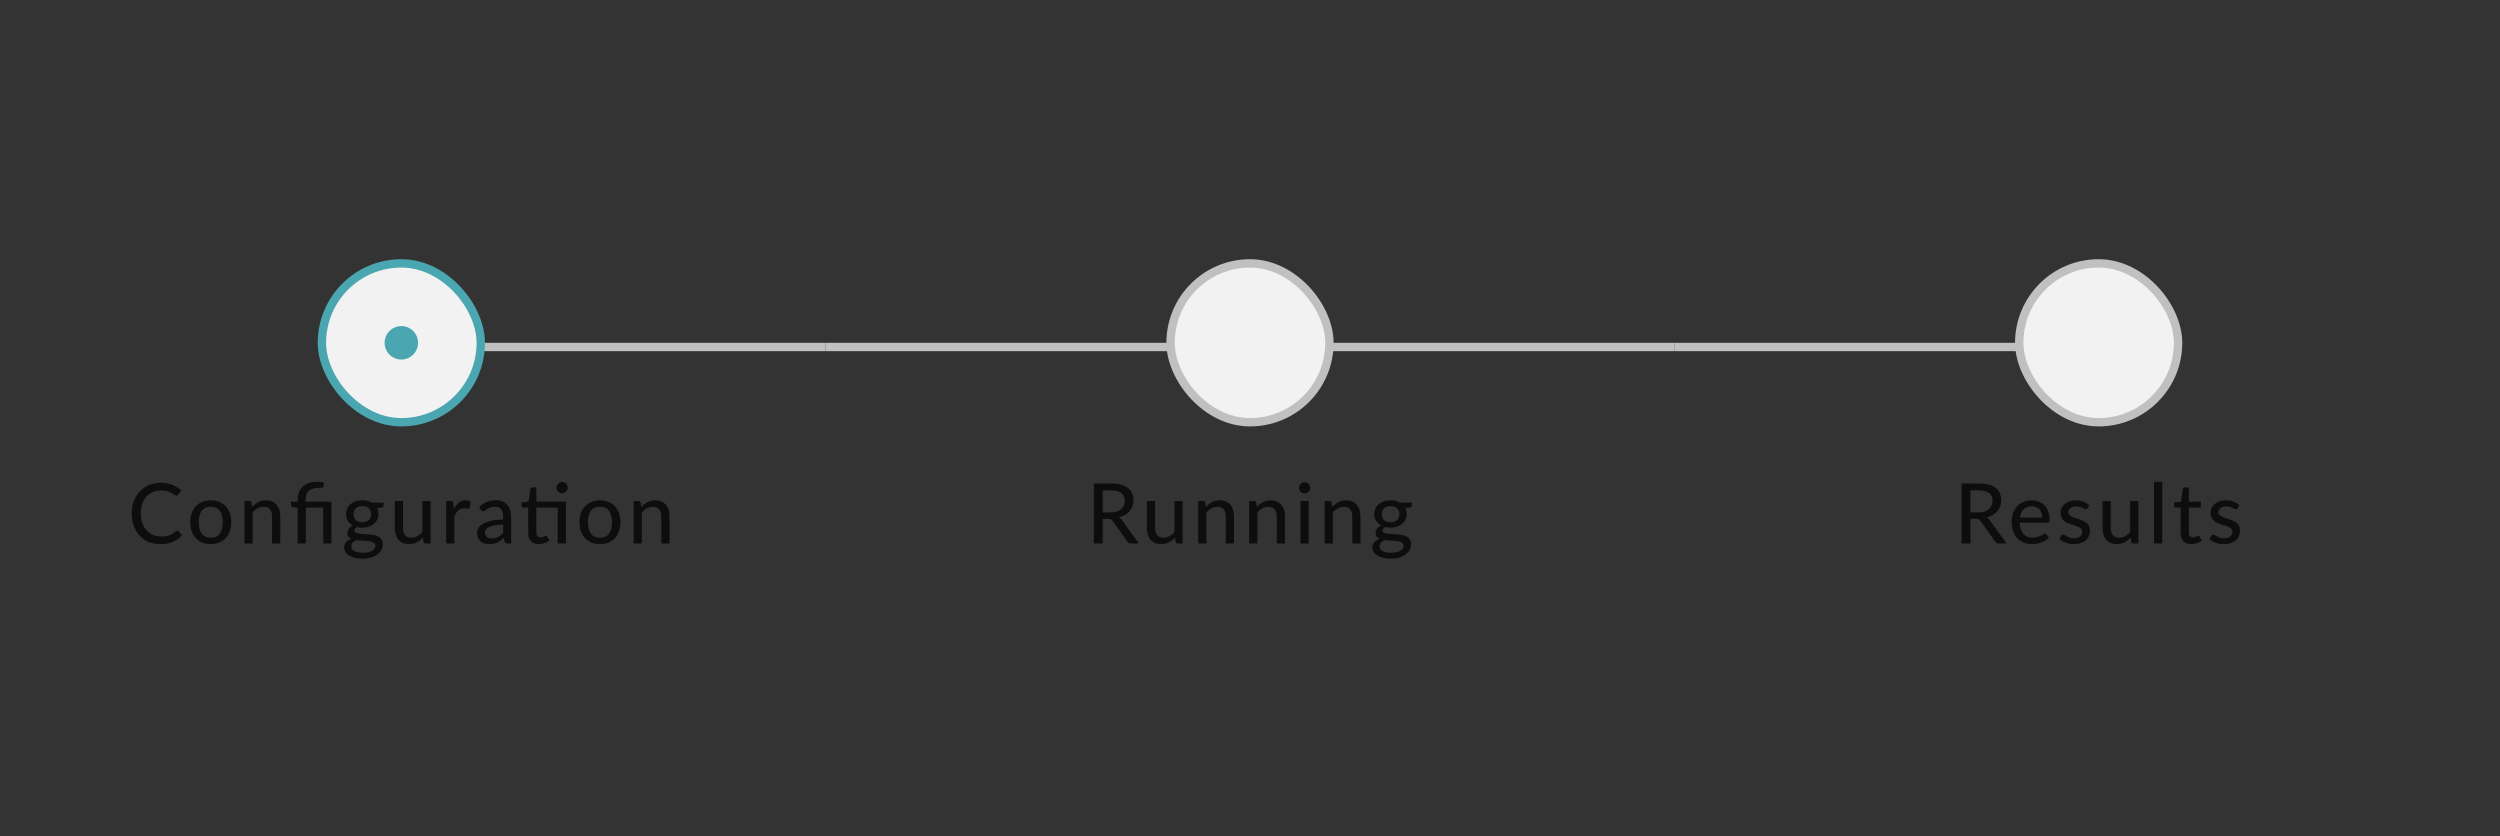 <svg width="299" height="100" viewBox="0 0 299 100" fill="none" xmlns="http://www.w3.org/2000/svg">
<rect x="0" y="0" width="299" height="100" fill="#333333" stroke="none"/>
<rect width="50.75" height="1" transform="translate(48 41)" fill="#C0C0C0"/>
<rect width="50.75" height="1" transform="translate(98.75 41)" fill="#C0C0C0"/>
<rect width="50.75" height="1" transform="translate(149.5 41)" fill="#C0C0C0"/>
<rect width="50.75" height="1" transform="translate(200.25 41)" fill="#C0C0C0"/>
<rect x="38.5" y="31.5" width="19" height="19" rx="9.5" fill="#F2F2F2"/>
<rect x="38.5" y="31.5" width="19" height="19" rx="9.5" stroke="#4AA6B0"/>
<circle cx="48" cy="41" r="2" fill="#4AA6B0"/>
<path d="M21.2 63.46C21.26 63.46 21.311 63.483 21.355 63.53L21.775 63.99C21.482 64.337 21.123 64.605 20.7 64.795C20.28 64.985 19.773 65.08 19.18 65.08C18.66 65.08 18.188 64.99 17.765 64.81C17.345 64.63 16.985 64.378 16.685 64.055C16.388 63.732 16.158 63.345 15.995 62.895C15.832 62.445 15.75 61.95 15.75 61.41C15.75 60.87 15.835 60.375 16.005 59.925C16.178 59.475 16.42 59.088 16.73 58.765C17.04 58.442 17.41 58.19 17.84 58.01C18.273 57.83 18.752 57.74 19.275 57.74C19.785 57.74 20.238 57.823 20.635 57.99C21.032 58.157 21.377 58.378 21.67 58.655L21.32 59.15C21.297 59.187 21.267 59.217 21.23 59.24C21.197 59.263 21.151 59.275 21.095 59.275C21.032 59.275 20.956 59.243 20.87 59.18C20.787 59.117 20.675 59.047 20.535 58.97C20.398 58.89 20.228 58.818 20.025 58.755C19.822 58.692 19.568 58.66 19.265 58.66C18.908 58.66 18.581 58.723 18.285 58.85C17.988 58.973 17.732 59.153 17.515 59.39C17.302 59.623 17.135 59.912 17.015 60.255C16.898 60.595 16.84 60.98 16.84 61.41C16.84 61.847 16.901 62.235 17.025 62.575C17.148 62.915 17.318 63.203 17.535 63.44C17.752 63.677 18.006 63.857 18.3 63.98C18.593 64.103 18.91 64.165 19.25 64.165C19.456 64.165 19.642 64.153 19.805 64.13C19.971 64.103 20.123 64.065 20.26 64.015C20.4 63.965 20.532 63.902 20.655 63.825C20.778 63.745 20.9 63.65 21.02 63.54C21.047 63.517 21.075 63.498 21.105 63.485C21.135 63.468 21.166 63.46 21.2 63.46ZM25.212 59.84C25.586 59.84 25.922 59.902 26.222 60.025C26.526 60.145 26.782 60.32 26.992 60.55C27.206 60.777 27.369 61.052 27.482 61.375C27.596 61.695 27.652 62.055 27.652 62.455C27.652 62.855 27.596 63.217 27.482 63.54C27.369 63.863 27.206 64.138 26.992 64.365C26.782 64.592 26.526 64.767 26.222 64.89C25.922 65.01 25.586 65.07 25.212 65.07C24.836 65.07 24.496 65.01 24.192 64.89C23.892 64.767 23.636 64.592 23.422 64.365C23.209 64.138 23.044 63.863 22.927 63.54C22.814 63.217 22.757 62.855 22.757 62.455C22.757 62.055 22.814 61.695 22.927 61.375C23.044 61.052 23.209 60.777 23.422 60.55C23.636 60.32 23.892 60.145 24.192 60.025C24.496 59.902 24.836 59.84 25.212 59.84ZM25.212 64.31C25.692 64.31 26.051 64.148 26.287 63.825C26.524 63.502 26.642 63.047 26.642 62.46C26.642 61.873 26.524 61.418 26.287 61.095C26.051 60.768 25.692 60.605 25.212 60.605C24.726 60.605 24.362 60.768 24.122 61.095C23.886 61.418 23.767 61.873 23.767 62.46C23.767 63.047 23.886 63.502 24.122 63.825C24.362 64.148 24.726 64.31 25.212 64.31ZM30.156 60.625C30.266 60.508 30.381 60.402 30.501 60.305C30.621 60.208 30.747 60.127 30.881 60.06C31.017 59.99 31.162 59.937 31.316 59.9C31.472 59.86 31.639 59.84 31.816 59.84C32.096 59.84 32.341 59.887 32.551 59.98C32.764 60.073 32.942 60.205 33.086 60.375C33.229 60.542 33.337 60.743 33.411 60.98C33.484 61.217 33.521 61.478 33.521 61.765V65H32.541V61.765C32.541 61.402 32.457 61.12 32.291 60.92C32.124 60.717 31.869 60.615 31.526 60.615C31.276 60.615 31.041 60.675 30.821 60.795C30.604 60.912 30.402 61.072 30.216 61.275V65H29.241V59.92H29.826C29.962 59.92 30.047 59.985 30.081 60.115L30.156 60.625ZM35.598 65V60.72L35.068 60.655C34.992 60.638 34.928 60.612 34.878 60.575C34.832 60.535 34.808 60.478 34.808 60.405V60H35.598V59.755C35.598 59.445 35.647 59.16 35.743 58.9C35.843 58.637 35.992 58.41 36.188 58.22C36.388 58.03 36.635 57.883 36.928 57.78C37.225 57.673 37.572 57.62 37.968 57.62C38.095 57.62 38.228 57.628 38.368 57.645C38.508 57.662 38.627 57.687 38.723 57.72L38.688 58.23C38.682 58.297 38.64 58.332 38.563 58.335C38.487 58.338 38.38 58.34 38.243 58.34C37.94 58.34 37.682 58.37 37.468 58.43C37.255 58.49 37.08 58.58 36.943 58.7C36.807 58.82 36.707 58.972 36.643 59.155C36.58 59.335 36.548 59.545 36.548 59.785V60H39.638V65H38.658V60.71H36.578V65H35.598ZM43.334 62.465C43.508 62.465 43.659 62.442 43.789 62.395C43.923 62.348 44.033 62.283 44.119 62.2C44.209 62.113 44.276 62.01 44.319 61.89C44.366 61.77 44.389 61.638 44.389 61.495C44.389 61.202 44.299 60.968 44.119 60.795C43.943 60.618 43.681 60.53 43.334 60.53C42.991 60.53 42.729 60.618 42.549 60.795C42.373 60.968 42.284 61.202 42.284 61.495C42.284 61.638 42.306 61.77 42.349 61.89C42.396 62.007 42.463 62.108 42.549 62.195C42.639 62.278 42.749 62.345 42.879 62.395C43.013 62.442 43.164 62.465 43.334 62.465ZM44.889 65.265C44.889 65.145 44.856 65.05 44.789 64.98C44.723 64.907 44.631 64.85 44.514 64.81C44.401 64.767 44.268 64.737 44.114 64.72C43.961 64.7 43.799 64.685 43.629 64.675C43.463 64.665 43.291 64.657 43.114 64.65C42.938 64.64 42.768 64.623 42.604 64.6C42.431 64.687 42.288 64.792 42.174 64.915C42.064 65.038 42.009 65.183 42.009 65.35C42.009 65.457 42.036 65.557 42.089 65.65C42.146 65.743 42.231 65.823 42.344 65.89C42.461 65.96 42.606 66.013 42.779 66.05C42.956 66.09 43.166 66.11 43.409 66.11C43.649 66.11 43.861 66.088 44.044 66.045C44.228 66.005 44.381 65.947 44.504 65.87C44.631 65.797 44.726 65.708 44.789 65.605C44.856 65.502 44.889 65.388 44.889 65.265ZM45.879 60.11V60.475C45.879 60.595 45.804 60.67 45.654 60.7L45.109 60.78C45.156 60.883 45.193 60.993 45.219 61.11C45.246 61.223 45.259 61.343 45.259 61.47C45.259 61.72 45.211 61.947 45.114 62.15C45.018 62.35 44.884 62.522 44.714 62.665C44.544 62.808 44.341 62.918 44.104 62.995C43.871 63.072 43.614 63.11 43.334 63.11C43.104 63.11 42.889 63.085 42.689 63.035C42.589 63.095 42.513 63.162 42.459 63.235C42.409 63.305 42.384 63.375 42.384 63.445C42.384 63.562 42.433 63.648 42.529 63.705C42.629 63.762 42.758 63.803 42.914 63.83C43.074 63.853 43.256 63.868 43.459 63.875C43.666 63.882 43.874 63.893 44.084 63.91C44.298 63.923 44.506 63.95 44.709 63.99C44.916 64.027 45.098 64.088 45.254 64.175C45.414 64.258 45.543 64.375 45.639 64.525C45.739 64.672 45.789 64.863 45.789 65.1C45.789 65.32 45.734 65.533 45.624 65.74C45.518 65.947 45.361 66.13 45.154 66.29C44.948 66.45 44.696 66.578 44.399 66.675C44.103 66.772 43.766 66.82 43.389 66.82C43.013 66.82 42.684 66.783 42.404 66.71C42.128 66.637 41.896 66.538 41.709 66.415C41.526 66.292 41.388 66.148 41.294 65.985C41.204 65.822 41.159 65.652 41.159 65.475C41.159 65.228 41.236 65.02 41.389 64.85C41.543 64.677 41.754 64.542 42.024 64.445C41.878 64.378 41.761 64.288 41.674 64.175C41.588 64.058 41.544 63.905 41.544 63.715C41.544 63.642 41.558 63.567 41.584 63.49C41.611 63.41 41.651 63.332 41.704 63.255C41.761 63.175 41.829 63.1 41.909 63.03C41.993 62.96 42.088 62.897 42.194 62.84C41.944 62.7 41.748 62.515 41.604 62.285C41.461 62.052 41.389 61.78 41.389 61.47C41.389 61.22 41.438 60.995 41.534 60.795C41.631 60.595 41.764 60.423 41.934 60.28C42.108 60.137 42.313 60.027 42.549 59.95C42.789 59.873 43.051 59.835 43.334 59.835C43.774 59.835 44.153 59.927 44.469 60.11H45.879ZM51.499 59.92V65H50.914C50.781 65 50.694 64.935 50.654 64.805L50.584 64.295C50.474 64.412 50.359 64.518 50.239 64.615C50.119 64.712 49.99 64.795 49.854 64.865C49.717 64.932 49.572 64.983 49.419 65.02C49.266 65.06 49.1 65.08 48.924 65.08C48.644 65.08 48.397 65.033 48.184 64.94C47.974 64.847 47.797 64.717 47.654 64.55C47.511 64.38 47.402 64.177 47.329 63.94C47.255 63.703 47.219 63.442 47.219 63.155V59.92H48.199V63.155C48.199 63.518 48.282 63.802 48.449 64.005C48.615 64.205 48.87 64.305 49.214 64.305C49.464 64.305 49.697 64.247 49.914 64.13C50.13 64.01 50.334 63.847 50.524 63.64V59.92H51.499ZM54.28 60.895C54.443 60.562 54.64 60.3 54.87 60.11C55.1 59.92 55.377 59.825 55.7 59.825C55.81 59.825 55.913 59.838 56.01 59.865C56.11 59.888 56.197 59.925 56.27 59.975L56.205 60.71C56.181 60.8 56.127 60.845 56.04 60.845C55.993 60.845 55.923 60.837 55.83 60.82C55.736 60.8 55.636 60.79 55.53 60.79C55.373 60.79 55.235 60.813 55.115 60.86C54.995 60.903 54.886 60.97 54.79 61.06C54.697 61.147 54.613 61.255 54.54 61.385C54.467 61.512 54.398 61.657 54.335 61.82V65H53.36V59.92H53.92C54.026 59.92 54.098 59.94 54.135 59.98C54.175 60.017 54.203 60.083 54.22 60.18L54.28 60.895ZM60.174 62.745C59.777 62.758 59.441 62.79 59.164 62.84C58.887 62.887 58.662 62.95 58.489 63.03C58.316 63.11 58.191 63.205 58.114 63.315C58.037 63.422 57.999 63.542 57.999 63.675C57.999 63.802 58.019 63.912 58.059 64.005C58.102 64.095 58.159 64.17 58.229 64.23C58.302 64.287 58.387 64.328 58.484 64.355C58.581 64.382 58.685 64.395 58.799 64.395C58.949 64.395 59.086 64.38 59.209 64.35C59.336 64.32 59.454 64.278 59.564 64.225C59.674 64.168 59.779 64.1 59.879 64.02C59.979 63.94 60.077 63.848 60.174 63.745V62.745ZM57.314 60.63C57.597 60.36 57.904 60.158 58.234 60.025C58.567 59.892 58.932 59.825 59.329 59.825C59.619 59.825 59.876 59.873 60.099 59.97C60.322 60.063 60.511 60.195 60.664 60.365C60.817 60.535 60.932 60.738 61.009 60.975C61.089 61.212 61.129 61.473 61.129 61.76V65H60.694C60.597 65 60.524 64.985 60.474 64.955C60.424 64.922 60.384 64.862 60.354 64.775L60.249 64.33C60.119 64.45 59.99 64.557 59.864 64.65C59.737 64.74 59.604 64.818 59.464 64.885C59.327 64.948 59.181 64.997 59.024 65.03C58.867 65.063 58.694 65.08 58.504 65.08C58.304 65.08 58.115 65.053 57.939 65C57.766 64.943 57.614 64.858 57.484 64.745C57.354 64.632 57.251 64.49 57.174 64.32C57.1 64.15 57.064 63.952 57.064 63.725C57.064 63.525 57.117 63.333 57.224 63.15C57.334 62.963 57.511 62.797 57.754 62.65C58.001 62.503 58.321 62.383 58.714 62.29C59.111 62.197 59.597 62.143 60.174 62.13V61.76C60.174 61.377 60.092 61.09 59.929 60.9C59.766 60.71 59.526 60.615 59.209 60.615C58.995 60.615 58.816 60.642 58.669 60.695C58.526 60.748 58.401 60.808 58.294 60.875C58.191 60.938 58.099 60.997 58.019 61.05C57.942 61.103 57.862 61.13 57.779 61.13C57.712 61.13 57.654 61.112 57.604 61.075C57.557 61.038 57.519 60.995 57.489 60.945L57.314 60.63ZM67.681 65H66.701V60.71H64.151V63.685C64.151 63.885 64.199 64.035 64.296 64.135C64.396 64.232 64.522 64.28 64.676 64.28C64.766 64.28 64.842 64.268 64.906 64.245C64.972 64.222 65.029 64.197 65.076 64.17C65.122 64.14 65.162 64.113 65.196 64.09C65.229 64.067 65.259 64.055 65.286 64.055C65.319 64.055 65.344 64.063 65.361 64.08C65.381 64.093 65.401 64.117 65.421 64.15L65.711 64.62C65.551 64.767 65.361 64.88 65.141 64.96C64.921 65.04 64.692 65.08 64.456 65.08C64.046 65.08 63.729 64.965 63.506 64.735C63.286 64.505 63.176 64.177 63.176 63.75V60.71H62.586C62.529 60.71 62.481 60.693 62.441 60.66C62.404 60.623 62.386 60.57 62.386 60.5V60.105L63.216 59.99L63.431 58.475C63.444 58.418 63.469 58.375 63.506 58.345C63.546 58.312 63.596 58.295 63.656 58.295H64.151V60H67.681V65ZM67.901 58.32C67.901 58.41 67.882 58.497 67.846 58.58C67.809 58.66 67.759 58.732 67.696 58.795C67.636 58.855 67.564 58.903 67.481 58.94C67.397 58.973 67.311 58.99 67.221 58.99C67.131 58.99 67.046 58.973 66.966 58.94C66.886 58.903 66.814 58.855 66.751 58.795C66.691 58.732 66.642 58.66 66.606 58.58C66.572 58.497 66.556 58.41 66.556 58.32C66.556 58.227 66.572 58.138 66.606 58.055C66.642 57.972 66.691 57.9 66.751 57.84C66.814 57.777 66.886 57.728 66.966 57.695C67.046 57.658 67.131 57.64 67.221 57.64C67.311 57.64 67.397 57.658 67.481 57.695C67.564 57.728 67.636 57.777 67.696 57.84C67.759 57.9 67.809 57.972 67.846 58.055C67.882 58.138 67.901 58.227 67.901 58.32ZM71.761 59.84C72.135 59.84 72.471 59.902 72.771 60.025C73.075 60.145 73.331 60.32 73.541 60.55C73.754 60.777 73.918 61.052 74.031 61.375C74.144 61.695 74.201 62.055 74.201 62.455C74.201 62.855 74.144 63.217 74.031 63.54C73.918 63.863 73.754 64.138 73.541 64.365C73.331 64.592 73.075 64.767 72.771 64.89C72.471 65.01 72.135 65.07 71.761 65.07C71.385 65.07 71.044 65.01 70.741 64.89C70.441 64.767 70.184 64.592 69.971 64.365C69.758 64.138 69.593 63.863 69.476 63.54C69.363 63.217 69.306 62.855 69.306 62.455C69.306 62.055 69.363 61.695 69.476 61.375C69.593 61.052 69.758 60.777 69.971 60.55C70.184 60.32 70.441 60.145 70.741 60.025C71.044 59.902 71.385 59.84 71.761 59.84ZM71.761 64.31C72.241 64.31 72.6 64.148 72.836 63.825C73.073 63.502 73.191 63.047 73.191 62.46C73.191 61.873 73.073 61.418 72.836 61.095C72.6 60.768 72.241 60.605 71.761 60.605C71.275 60.605 70.911 60.768 70.671 61.095C70.434 61.418 70.316 61.873 70.316 62.46C70.316 63.047 70.434 63.502 70.671 63.825C70.911 64.148 71.275 64.31 71.761 64.31ZM76.704 60.625C76.814 60.508 76.93 60.402 77.049 60.305C77.169 60.208 77.296 60.127 77.43 60.06C77.566 59.99 77.711 59.937 77.865 59.9C78.021 59.86 78.188 59.84 78.365 59.84C78.644 59.84 78.889 59.887 79.1 59.98C79.313 60.073 79.491 60.205 79.635 60.375C79.778 60.542 79.886 60.743 79.96 60.98C80.033 61.217 80.07 61.478 80.07 61.765V65H79.09V61.765C79.09 61.402 79.006 61.12 78.84 60.92C78.673 60.717 78.418 60.615 78.075 60.615C77.825 60.615 77.59 60.675 77.37 60.795C77.153 60.912 76.951 61.072 76.764 61.275V65H75.79V59.92H76.374C76.511 59.92 76.596 59.985 76.629 60.115L76.704 60.625Z" fill="#0D0D0D"/>
<rect x="140" y="31.5" width="19" height="19" rx="9.5" fill="#F2F2F2"/>
<rect x="140" y="31.5" width="19" height="19" rx="9.5" stroke="#C0C0C0"/>
<path d="M132.854 61.28C133.127 61.28 133.367 61.247 133.574 61.18C133.784 61.113 133.959 61.02 134.099 60.9C134.239 60.777 134.344 60.632 134.414 60.465C134.484 60.295 134.519 60.108 134.519 59.905C134.519 59.492 134.382 59.18 134.109 58.97C133.839 58.76 133.432 58.655 132.889 58.655H131.884V61.28H132.854ZM136.204 65H135.254C135.064 65 134.925 64.925 134.839 64.775L133.064 62.285C133.007 62.202 132.945 62.143 132.879 62.11C132.812 62.073 132.712 62.055 132.579 62.055H131.884V65H130.819V57.82H132.889C133.352 57.82 133.75 57.868 134.084 57.965C134.42 58.058 134.697 58.193 134.914 58.37C135.134 58.543 135.295 58.753 135.399 59C135.505 59.247 135.559 59.523 135.559 59.83C135.559 60.08 135.52 60.315 135.444 60.535C135.367 60.755 135.254 60.953 135.104 61.13C134.957 61.303 134.777 61.453 134.564 61.58C134.35 61.707 134.109 61.803 133.839 61.87C133.972 61.95 134.087 62.062 134.184 62.205L136.204 65ZM141.447 59.92V65H140.862C140.729 65 140.642 64.935 140.602 64.805L140.532 64.295C140.422 64.412 140.307 64.518 140.187 64.615C140.067 64.712 139.939 64.795 139.802 64.865C139.665 64.932 139.52 64.983 139.367 65.02C139.214 65.06 139.049 65.08 138.872 65.08C138.592 65.08 138.345 65.033 138.132 64.94C137.922 64.847 137.745 64.717 137.602 64.55C137.459 64.38 137.35 64.177 137.277 63.94C137.204 63.703 137.167 63.442 137.167 63.155V59.92H138.147V63.155C138.147 63.518 138.23 63.802 138.397 64.005C138.564 64.205 138.819 64.305 139.162 64.305C139.412 64.305 139.645 64.247 139.862 64.13C140.079 64.01 140.282 63.847 140.472 63.64V59.92H141.447ZM144.223 60.625C144.333 60.508 144.448 60.402 144.568 60.305C144.688 60.208 144.815 60.127 144.948 60.06C145.085 59.99 145.23 59.937 145.383 59.9C145.54 59.86 145.706 59.84 145.883 59.84C146.163 59.84 146.408 59.887 146.618 59.98C146.831 60.073 147.01 60.205 147.153 60.375C147.296 60.542 147.405 60.743 147.478 60.98C147.551 61.217 147.588 61.478 147.588 61.765V65H146.608V61.765C146.608 61.402 146.525 61.12 146.358 60.92C146.191 60.717 145.936 60.615 145.593 60.615C145.343 60.615 145.108 60.675 144.888 60.795C144.671 60.912 144.47 61.072 144.283 61.275V65H143.308V59.92H143.893C144.03 59.92 144.115 59.985 144.148 60.115L144.223 60.625ZM150.319 60.625C150.429 60.508 150.544 60.402 150.664 60.305C150.784 60.208 150.91 60.127 151.044 60.06C151.18 59.99 151.325 59.937 151.479 59.9C151.635 59.86 151.802 59.84 151.979 59.84C152.259 59.84 152.504 59.887 152.714 59.98C152.927 60.073 153.105 60.205 153.249 60.375C153.392 60.542 153.5 60.743 153.574 60.98C153.647 61.217 153.684 61.478 153.684 61.765V65H152.704V61.765C152.704 61.402 152.62 61.12 152.454 60.92C152.287 60.717 152.032 60.615 151.689 60.615C151.439 60.615 151.204 60.675 150.984 60.795C150.767 60.912 150.565 61.072 150.379 61.275V65H149.404V59.92H149.989C150.125 59.92 150.21 59.985 150.244 60.115L150.319 60.625ZM156.519 59.92V65H155.544V59.92H156.519ZM156.704 58.35C156.704 58.44 156.686 58.527 156.649 58.61C156.613 58.69 156.563 58.762 156.499 58.825C156.439 58.885 156.368 58.933 156.284 58.97C156.201 59.003 156.114 59.02 156.024 59.02C155.934 59.02 155.849 59.003 155.769 58.97C155.689 58.933 155.618 58.885 155.554 58.825C155.494 58.762 155.446 58.69 155.409 58.61C155.376 58.527 155.359 58.44 155.359 58.35C155.359 58.257 155.376 58.17 155.409 58.09C155.446 58.007 155.494 57.935 155.554 57.875C155.618 57.812 155.689 57.763 155.769 57.73C155.849 57.693 155.934 57.675 156.024 57.675C156.114 57.675 156.201 57.693 156.284 57.73C156.368 57.763 156.439 57.812 156.499 57.875C156.563 57.935 156.613 58.007 156.649 58.09C156.686 58.17 156.704 58.257 156.704 58.35ZM159.346 60.625C159.456 60.508 159.571 60.402 159.691 60.305C159.811 60.208 159.938 60.127 160.071 60.06C160.208 59.99 160.353 59.937 160.506 59.9C160.663 59.86 160.829 59.84 161.006 59.84C161.286 59.84 161.531 59.887 161.741 59.98C161.954 60.073 162.133 60.205 162.276 60.375C162.419 60.542 162.528 60.743 162.601 60.98C162.674 61.217 162.711 61.478 162.711 61.765V65H161.731V61.765C161.731 61.402 161.648 61.12 161.481 60.92C161.314 60.717 161.059 60.615 160.716 60.615C160.466 60.615 160.231 60.675 160.011 60.795C159.794 60.912 159.593 61.072 159.406 61.275V65H158.431V59.92H159.016C159.153 59.92 159.238 59.985 159.271 60.115L159.346 60.625ZM166.312 62.465C166.485 62.465 166.637 62.442 166.767 62.395C166.9 62.348 167.01 62.283 167.097 62.2C167.187 62.113 167.253 62.01 167.297 61.89C167.343 61.77 167.367 61.638 167.367 61.495C167.367 61.202 167.277 60.968 167.097 60.795C166.92 60.618 166.658 60.53 166.312 60.53C165.968 60.53 165.707 60.618 165.527 60.795C165.35 60.968 165.262 61.202 165.262 61.495C165.262 61.638 165.283 61.77 165.327 61.89C165.373 62.007 165.44 62.108 165.527 62.195C165.617 62.278 165.727 62.345 165.857 62.395C165.99 62.442 166.142 62.465 166.312 62.465ZM167.867 65.265C167.867 65.145 167.833 65.05 167.767 64.98C167.7 64.907 167.608 64.85 167.492 64.81C167.378 64.767 167.245 64.737 167.092 64.72C166.938 64.7 166.777 64.685 166.607 64.675C166.44 64.665 166.268 64.657 166.092 64.65C165.915 64.64 165.745 64.623 165.582 64.6C165.408 64.687 165.265 64.792 165.152 64.915C165.042 65.038 164.987 65.183 164.987 65.35C164.987 65.457 165.013 65.557 165.067 65.65C165.123 65.743 165.208 65.823 165.322 65.89C165.438 65.96 165.583 66.013 165.757 66.05C165.933 66.09 166.143 66.11 166.387 66.11C166.627 66.11 166.838 66.088 167.022 66.045C167.205 66.005 167.358 65.947 167.482 65.87C167.608 65.797 167.703 65.708 167.767 65.605C167.833 65.502 167.867 65.388 167.867 65.265ZM168.857 60.11V60.475C168.857 60.595 168.782 60.67 168.632 60.7L168.087 60.78C168.133 60.883 168.17 60.993 168.197 61.11C168.223 61.223 168.237 61.343 168.237 61.47C168.237 61.72 168.188 61.947 168.092 62.15C167.995 62.35 167.862 62.522 167.692 62.665C167.522 62.808 167.318 62.918 167.082 62.995C166.848 63.072 166.592 63.11 166.312 63.11C166.082 63.11 165.867 63.085 165.667 63.035C165.567 63.095 165.49 63.162 165.437 63.235C165.387 63.305 165.362 63.375 165.362 63.445C165.362 63.562 165.41 63.648 165.507 63.705C165.607 63.762 165.735 63.803 165.892 63.83C166.052 63.853 166.233 63.868 166.437 63.875C166.643 63.882 166.852 63.893 167.062 63.91C167.275 63.923 167.483 63.95 167.687 63.99C167.893 64.027 168.075 64.088 168.232 64.175C168.392 64.258 168.52 64.375 168.617 64.525C168.717 64.672 168.767 64.863 168.767 65.1C168.767 65.32 168.712 65.533 168.602 65.74C168.495 65.947 168.338 66.13 168.132 66.29C167.925 66.45 167.673 66.578 167.377 66.675C167.08 66.772 166.743 66.82 166.367 66.82C165.99 66.82 165.662 66.783 165.382 66.71C165.105 66.637 164.873 66.538 164.687 66.415C164.503 66.292 164.365 66.148 164.272 65.985C164.182 65.822 164.137 65.652 164.137 65.475C164.137 65.228 164.213 65.02 164.367 64.85C164.52 64.677 164.732 64.542 165.002 64.445C164.855 64.378 164.738 64.288 164.652 64.175C164.565 64.058 164.522 63.905 164.522 63.715C164.522 63.642 164.535 63.567 164.562 63.49C164.588 63.41 164.628 63.332 164.682 63.255C164.738 63.175 164.807 63.1 164.887 63.03C164.97 62.96 165.065 62.897 165.172 62.84C164.922 62.7 164.725 62.515 164.582 62.285C164.438 62.052 164.367 61.78 164.367 61.47C164.367 61.22 164.415 60.995 164.512 60.795C164.608 60.595 164.742 60.423 164.912 60.28C165.085 60.137 165.29 60.027 165.527 59.95C165.767 59.873 166.028 59.835 166.312 59.835C166.752 59.835 167.13 59.927 167.447 60.11H168.857Z" fill="#0D0D0D"/>
<rect x="241.5" y="31.5" width="19" height="19" rx="9.5" fill="#F2F2F2"/>
<rect x="241.5" y="31.5" width="19" height="19" rx="9.5" stroke="#C0C0C0"/>
<path d="M236.639 61.28C236.912 61.28 237.152 61.247 237.359 61.18C237.569 61.113 237.744 61.02 237.884 60.9C238.024 60.777 238.129 60.632 238.199 60.465C238.269 60.295 238.304 60.108 238.304 59.905C238.304 59.492 238.167 59.18 237.894 58.97C237.624 58.76 237.217 58.655 236.674 58.655H235.669V61.28H236.639ZM239.989 65H239.039C238.849 65 238.71 64.925 238.624 64.775L236.849 62.285C236.792 62.202 236.73 62.143 236.664 62.11C236.597 62.073 236.497 62.055 236.364 62.055H235.669V65H234.604V57.82H236.674C237.137 57.82 237.535 57.868 237.869 57.965C238.205 58.058 238.482 58.193 238.699 58.37C238.919 58.543 239.08 58.753 239.184 59C239.29 59.247 239.344 59.523 239.344 59.83C239.344 60.08 239.305 60.315 239.229 60.535C239.152 60.755 239.039 60.953 238.889 61.13C238.742 61.303 238.562 61.453 238.349 61.58C238.135 61.707 237.894 61.803 237.624 61.87C237.757 61.95 237.872 62.062 237.969 62.205L239.989 65ZM244.245 61.895C244.245 61.702 244.217 61.523 244.16 61.36C244.107 61.197 244.027 61.055 243.92 60.935C243.814 60.815 243.684 60.722 243.53 60.655C243.377 60.588 243.2 60.555 243 60.555C242.59 60.555 242.267 60.673 242.03 60.91C241.797 61.147 241.649 61.475 241.585 61.895H244.245ZM245.05 64.275C244.93 64.415 244.792 64.537 244.635 64.64C244.479 64.74 244.312 64.822 244.135 64.885C243.959 64.948 243.775 64.995 243.585 65.025C243.399 65.055 243.214 65.07 243.03 65.07C242.68 65.07 242.355 65.012 242.055 64.895C241.759 64.775 241.5 64.602 241.28 64.375C241.064 64.145 240.894 63.862 240.77 63.525C240.65 63.185 240.59 62.795 240.59 62.355C240.59 62.002 240.645 61.673 240.755 61.37C240.865 61.063 241.022 60.797 241.225 60.57C241.432 60.343 241.684 60.165 241.98 60.035C242.277 59.905 242.61 59.84 242.98 59.84C243.29 59.84 243.575 59.892 243.835 59.995C244.099 60.095 244.325 60.242 244.515 60.435C244.705 60.628 244.854 60.867 244.96 61.15C245.07 61.433 245.125 61.757 245.125 62.12C245.125 62.27 245.109 62.372 245.075 62.425C245.042 62.475 244.98 62.5 244.89 62.5H241.56C241.57 62.803 241.614 63.068 241.69 63.295C241.767 63.518 241.872 63.705 242.005 63.855C242.142 64.005 242.304 64.117 242.49 64.19C242.677 64.263 242.885 64.3 243.115 64.3C243.332 64.3 243.519 64.275 243.675 64.225C243.835 64.175 243.972 64.122 244.085 64.065C244.202 64.005 244.299 63.95 244.375 63.9C244.455 63.85 244.525 63.825 244.585 63.825C244.665 63.825 244.727 63.855 244.77 63.915L245.05 64.275ZM249.668 60.795C249.642 60.838 249.613 60.87 249.583 60.89C249.553 60.907 249.515 60.915 249.468 60.915C249.415 60.915 249.355 60.897 249.288 60.86C249.225 60.823 249.147 60.783 249.053 60.74C248.963 60.697 248.857 60.657 248.733 60.62C248.61 60.583 248.463 60.565 248.293 60.565C248.153 60.565 248.025 60.583 247.908 60.62C247.795 60.653 247.698 60.702 247.618 60.765C247.538 60.825 247.477 60.898 247.433 60.985C247.39 61.068 247.368 61.158 247.368 61.255C247.368 61.382 247.405 61.487 247.478 61.57C247.555 61.653 247.653 61.725 247.773 61.785C247.897 61.845 248.035 61.9 248.188 61.95C248.345 61.997 248.503 62.047 248.663 62.1C248.827 62.153 248.985 62.215 249.138 62.285C249.295 62.352 249.433 62.437 249.553 62.54C249.677 62.64 249.775 62.762 249.848 62.905C249.925 63.048 249.963 63.223 249.963 63.43C249.963 63.667 249.92 63.887 249.833 64.09C249.75 64.29 249.625 64.463 249.458 64.61C249.295 64.757 249.092 64.872 248.848 64.955C248.605 65.038 248.327 65.08 248.013 65.08C247.663 65.08 247.34 65.022 247.043 64.905C246.747 64.788 246.498 64.64 246.298 64.46L246.528 64.085C246.555 64.038 246.588 64.003 246.628 63.98C246.668 63.953 246.722 63.94 246.788 63.94C246.852 63.94 246.917 63.963 246.983 64.01C247.05 64.057 247.13 64.108 247.223 64.165C247.317 64.218 247.43 64.268 247.563 64.315C247.697 64.358 247.863 64.38 248.063 64.38C248.23 64.38 248.375 64.36 248.498 64.32C248.622 64.277 248.723 64.22 248.803 64.15C248.887 64.077 248.948 63.993 248.988 63.9C249.028 63.807 249.048 63.708 249.048 63.605C249.048 63.472 249.01 63.362 248.933 63.275C248.86 63.185 248.762 63.108 248.638 63.045C248.518 62.982 248.38 62.927 248.223 62.88C248.067 62.833 247.907 62.783 247.743 62.73C247.58 62.677 247.42 62.615 247.263 62.545C247.107 62.475 246.967 62.387 246.843 62.28C246.723 62.173 246.625 62.043 246.548 61.89C246.475 61.737 246.438 61.55 246.438 61.33C246.438 61.133 246.478 60.945 246.558 60.765C246.642 60.585 246.76 60.427 246.913 60.29C247.07 60.153 247.262 60.045 247.488 59.965C247.718 59.882 247.98 59.84 248.273 59.84C248.61 59.84 248.913 59.893 249.183 60C249.457 60.107 249.69 60.253 249.883 60.44L249.668 60.795ZM255.744 59.92V65H255.159C255.026 65 254.939 64.935 254.899 64.805L254.829 64.295C254.719 64.412 254.604 64.518 254.484 64.615C254.364 64.712 254.236 64.795 254.099 64.865C253.962 64.932 253.817 64.983 253.664 65.02C253.511 65.06 253.346 65.08 253.169 65.08C252.889 65.08 252.642 65.033 252.429 64.94C252.219 64.847 252.042 64.717 251.899 64.55C251.756 64.38 251.647 64.177 251.574 63.94C251.501 63.703 251.464 63.442 251.464 63.155V59.92H252.444V63.155C252.444 63.518 252.527 63.802 252.694 64.005C252.861 64.205 253.116 64.305 253.459 64.305C253.709 64.305 253.942 64.247 254.159 64.13C254.376 64.01 254.579 63.847 254.769 63.64V59.92H255.744ZM258.605 57.62V65H257.625V57.62H258.605ZM262.088 65.08C261.678 65.08 261.361 64.965 261.138 64.735C260.918 64.505 260.808 64.177 260.808 63.75V60.71H260.218C260.161 60.71 260.113 60.693 260.073 60.66C260.036 60.623 260.018 60.57 260.018 60.5V60.105L260.843 59.99L261.062 58.475C261.076 58.418 261.101 58.375 261.138 58.345C261.178 58.312 261.228 58.295 261.288 58.295H261.783V60H263.223V60.71H261.783V63.685C261.783 63.885 261.831 64.035 261.928 64.135C262.028 64.232 262.154 64.28 262.308 64.28C262.398 64.28 262.474 64.268 262.538 64.245C262.604 64.222 262.661 64.197 262.708 64.17C262.754 64.14 262.794 64.113 262.828 64.09C262.861 64.067 262.891 64.055 262.918 64.055C262.951 64.055 262.976 64.063 262.993 64.08C263.013 64.093 263.033 64.117 263.053 64.15L263.343 64.62C263.183 64.767 262.993 64.88 262.773 64.96C262.553 65.04 262.324 65.08 262.088 65.08ZM267.616 60.795C267.589 60.838 267.561 60.87 267.531 60.89C267.501 60.907 267.462 60.915 267.416 60.915C267.362 60.915 267.302 60.897 267.236 60.86C267.172 60.823 267.094 60.783 267.001 60.74C266.911 60.697 266.804 60.657 266.681 60.62C266.557 60.583 266.411 60.565 266.241 60.565C266.101 60.565 265.972 60.583 265.856 60.62C265.742 60.653 265.646 60.702 265.566 60.765C265.486 60.825 265.424 60.898 265.381 60.985C265.337 61.068 265.316 61.158 265.316 61.255C265.316 61.382 265.352 61.487 265.426 61.57C265.502 61.653 265.601 61.725 265.721 61.785C265.844 61.845 265.982 61.9 266.136 61.95C266.292 61.997 266.451 62.047 266.611 62.1C266.774 62.153 266.932 62.215 267.086 62.285C267.242 62.352 267.381 62.437 267.501 62.54C267.624 62.64 267.722 62.762 267.796 62.905C267.872 63.048 267.911 63.223 267.911 63.43C267.911 63.667 267.867 63.887 267.781 64.09C267.697 64.29 267.572 64.463 267.406 64.61C267.242 64.757 267.039 64.872 266.796 64.955C266.552 65.038 266.274 65.08 265.961 65.08C265.611 65.08 265.287 65.022 264.991 64.905C264.694 64.788 264.446 64.64 264.246 64.46L264.476 64.085C264.502 64.038 264.536 64.003 264.576 63.98C264.616 63.953 264.669 63.94 264.736 63.94C264.799 63.94 264.864 63.963 264.931 64.01C264.997 64.057 265.077 64.108 265.171 64.165C265.264 64.218 265.377 64.268 265.511 64.315C265.644 64.358 265.811 64.38 266.011 64.38C266.177 64.38 266.322 64.36 266.446 64.32C266.569 64.277 266.671 64.22 266.751 64.15C266.834 64.077 266.896 63.993 266.936 63.9C266.976 63.807 266.996 63.708 266.996 63.605C266.996 63.472 266.957 63.362 266.881 63.275C266.807 63.185 266.709 63.108 266.586 63.045C266.466 62.982 266.327 62.927 266.171 62.88C266.014 62.833 265.854 62.783 265.691 62.73C265.527 62.677 265.367 62.615 265.211 62.545C265.054 62.475 264.914 62.387 264.791 62.28C264.671 62.173 264.572 62.043 264.496 61.89C264.422 61.737 264.386 61.55 264.386 61.33C264.386 61.133 264.426 60.945 264.506 60.765C264.589 60.585 264.707 60.427 264.861 60.29C265.017 60.153 265.209 60.045 265.436 59.965C265.666 59.882 265.927 59.84 266.221 59.84C266.557 59.84 266.861 59.893 267.131 60C267.404 60.107 267.637 60.253 267.831 60.44L267.616 60.795Z" fill="#0D0D0D"/>
</svg>
